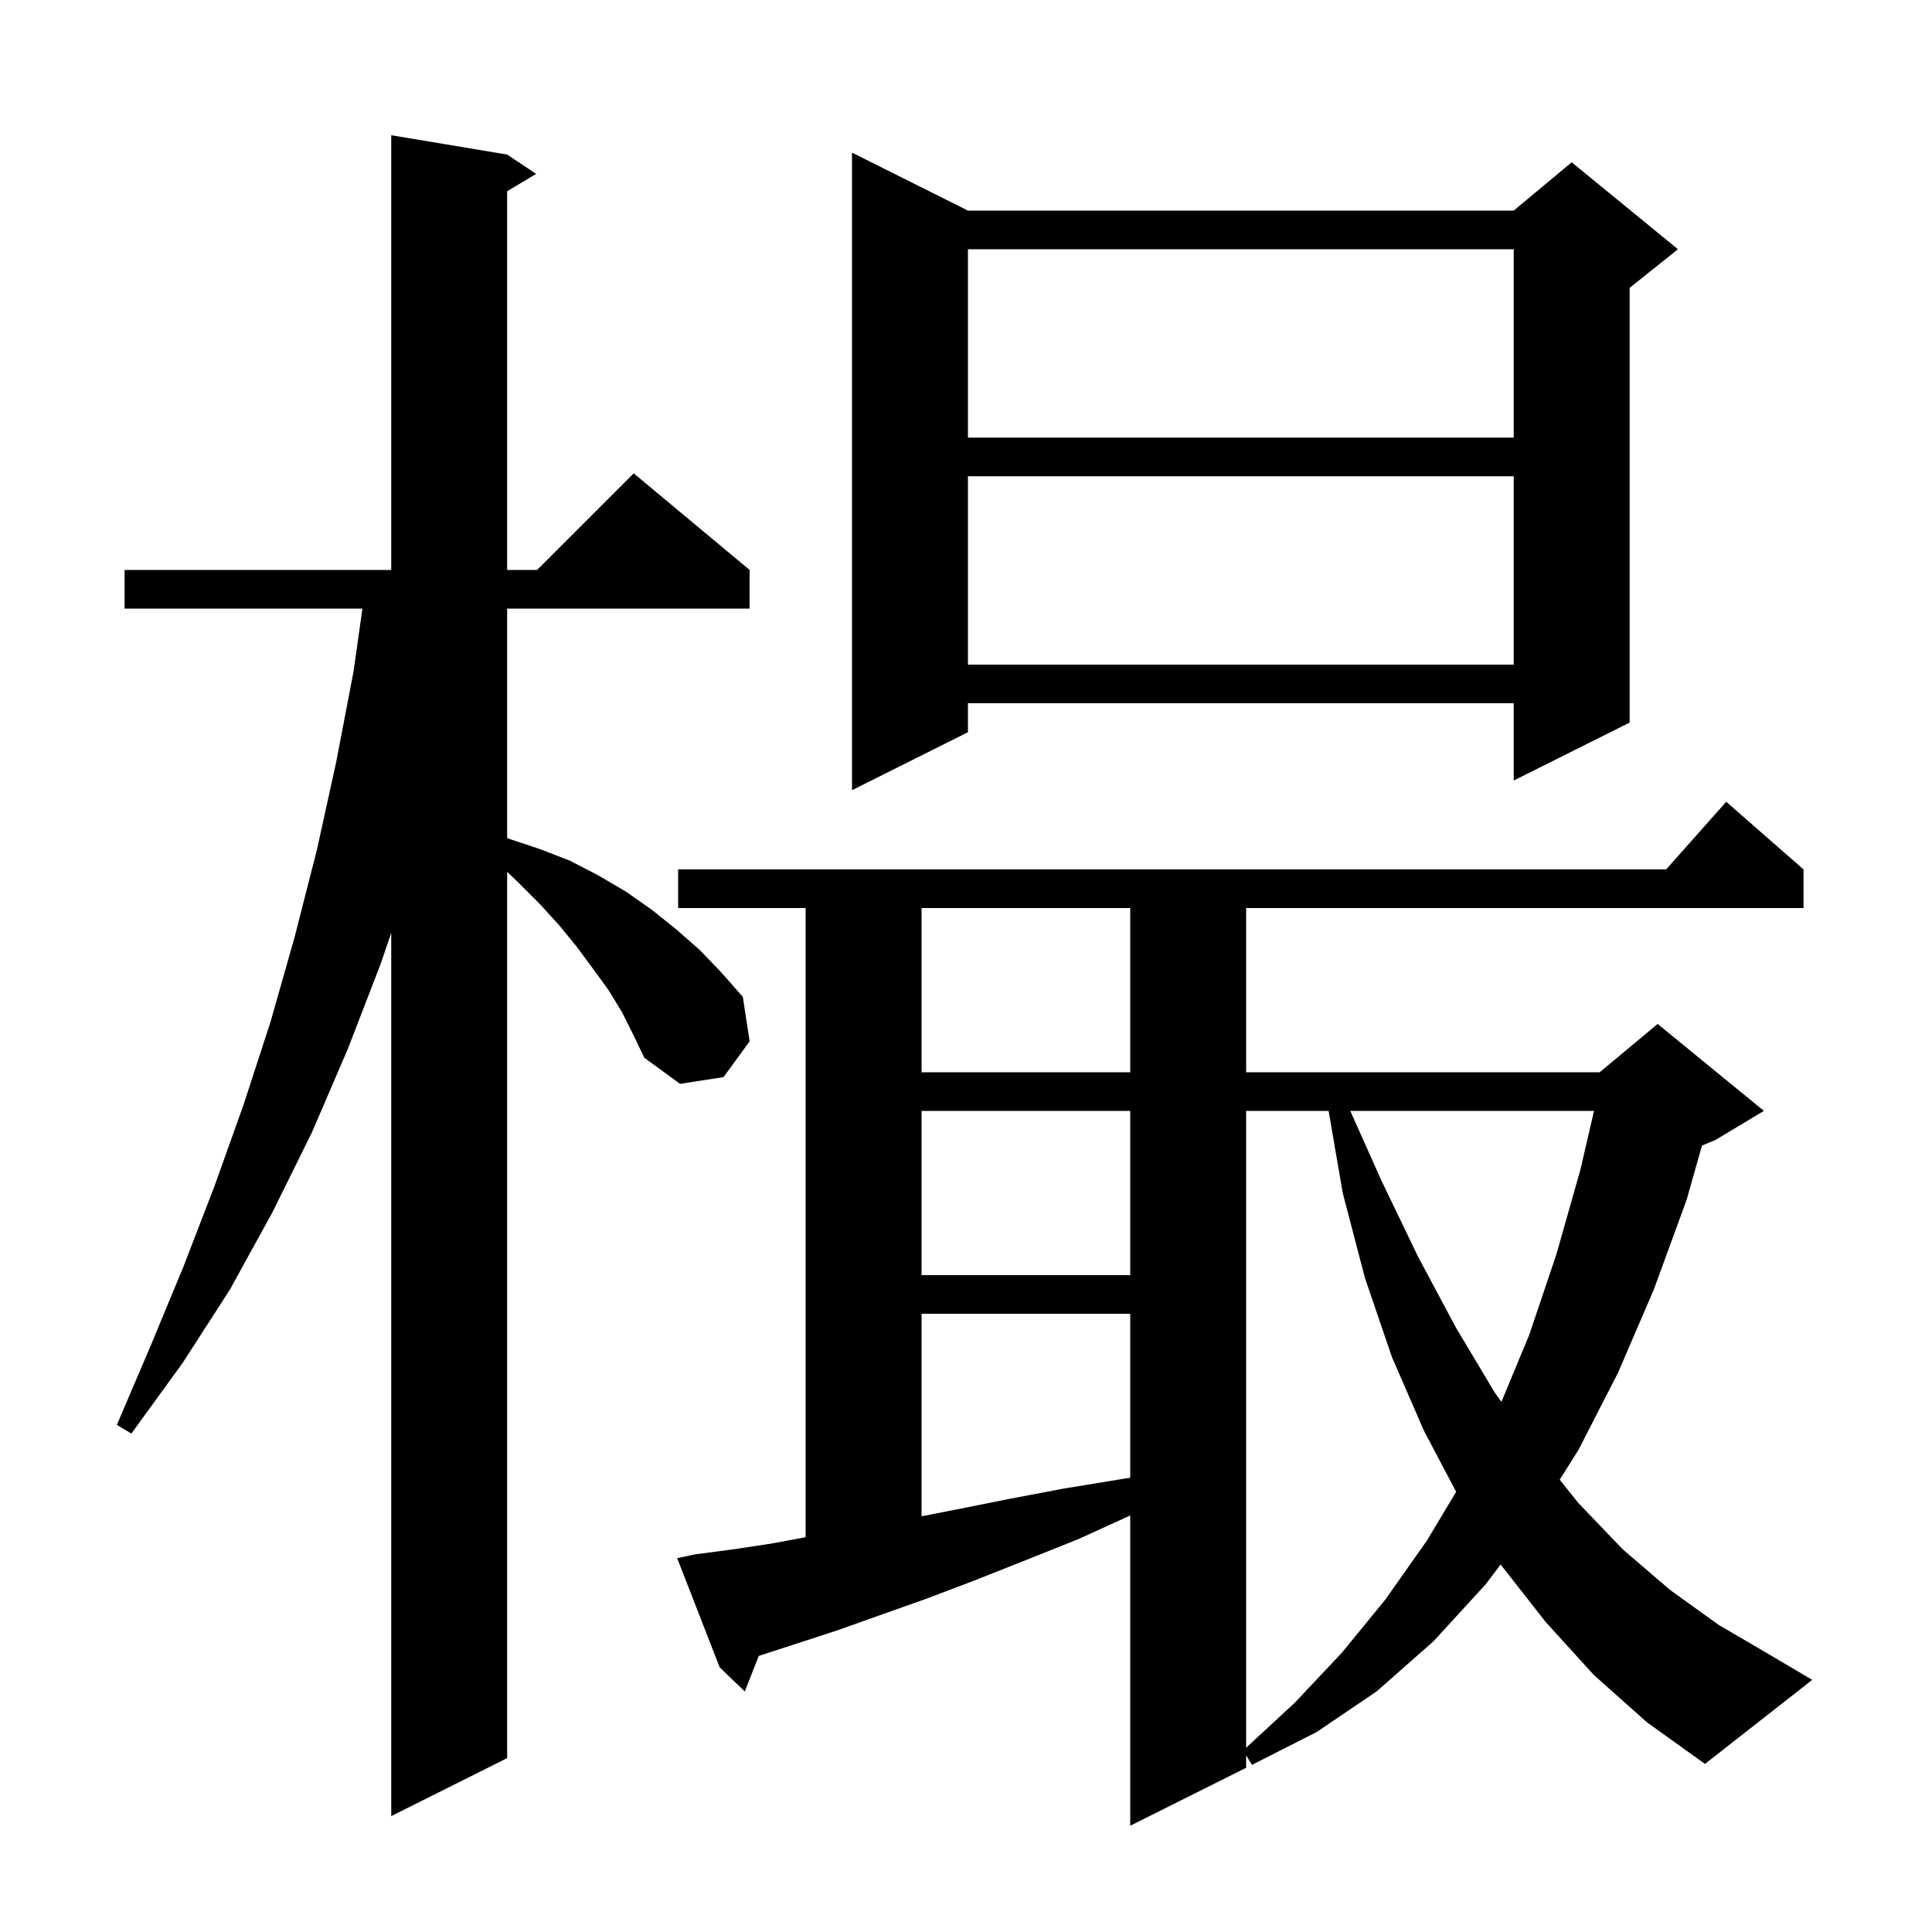 <svg xmlns="http://www.w3.org/2000/svg" xmlns:xlink="http://www.w3.org/1999/xlink" version="1.1" baseProfile="full" viewBox="0 0 200 200" width="200" height="200">
<g fill="black">
<path d="M 165.0 173.4 L 160.0 167.9 L 155.346 161.959 L 153.8 164.0 L 148.4 169.9 L 142.5 175.1 L 136.3 179.3 L 129.6 182.7 L 129.0 181.7 L 129.0 183.0 L 117.0 189.0 L 117.0 156.882 L 111.7 159.3 L 106.2 161.5 L 100.9 163.6 L 95.9 165.5 L 91.1 167.2 L 86.6 168.8 L 82.3 170.2 L 78.55 171.419 L 77.1 175.1 L 74.5 172.6 L 70.1 161.3 L 72.0 160.9 L 75.8 160.4 L 79.8 159.8 L 83.4 159.13 L 83.4 94.0 L 70.2 94.0 L 70.2 90.0 L 172.478 90.0 L 178.7 83.0 L 186.7 90.0 L 186.7 94.0 L 129.0 94.0 L 129.0 111.0 L 165.6 111.0 L 171.6 106.0 L 182.6 115.0 L 177.6 118.0 L 176.187 118.589 L 174.6 124.2 L 171.2 133.5 L 167.5 142.1 L 163.4 150.1 L 161.461 153.177 L 163.4 155.6 L 168.0 160.4 L 172.9 164.6 L 177.9 168.2 L 183.2 171.3 L 187.6 173.9 L 176.5 182.6 L 170.5 178.3 Z M 64.4 104.8 L 63.0 102.5 L 61.4 100.3 L 59.7 98.0 L 57.9 95.8 L 55.9 93.6 L 53.7 91.4 L 52.5 90.25 L 52.5 182.0 L 40.5 188.0 L 40.5 96.571 L 39.4 99.8 L 36.0 108.6 L 32.3 117.2 L 28.2 125.5 L 23.8 133.5 L 18.9 141.1 L 13.6 148.4 L 12.1 147.5 L 15.6 139.3 L 19.0 131.1 L 22.2 122.8 L 25.2 114.4 L 28.0 105.8 L 30.5 97.0 L 32.8 88.0 L 34.8 78.9 L 36.6 69.5 L 37.518 63.0 L 12.9 63.0 L 12.9 59.0 L 40.5 59.0 L 40.5 14.0 L 52.5 16.0 L 55.5 18.0 L 52.5 19.8 L 52.5 59.0 L 55.6 59.0 L 65.6 49.0 L 77.6 59.0 L 77.6 63.0 L 52.5 63.0 L 52.5 86.763 L 52.6 86.8 L 55.9 87.9 L 59.0 89.1 L 61.9 90.6 L 64.8 92.3 L 67.5 94.2 L 70.0 96.2 L 72.5 98.4 L 74.7 100.7 L 76.9 103.2 L 77.6 107.8 L 74.9 111.5 L 70.4 112.2 L 66.7 109.5 L 65.6 107.2 Z M 129.0 115.0 L 129.0 180.923 L 134.0 176.3 L 138.9 171.1 L 143.4 165.6 L 147.7 159.5 L 150.741 154.431 L 147.4 148.1 L 144.1 140.5 L 141.3 132.3 L 139.0 123.5 L 137.538 115.0 Z M 95.4 136.0 L 95.4 156.967 L 98.8 156.3 L 104.3 155.2 L 110.1 154.1 L 116.2 153.1 L 117.0 152.977 L 117.0 136.0 Z M 139.781 115.0 L 143.0 122.2 L 146.8 130.1 L 150.7 137.4 L 154.7 144.1 L 155.427 145.114 L 158.3 138.2 L 161.1 129.9 L 163.6 121.1 L 165.013 115.0 Z M 95.4 115.0 L 95.4 132.0 L 117.0 132.0 L 117.0 115.0 Z M 95.4 94.0 L 95.4 111.0 L 117.0 111.0 L 117.0 94.0 Z M 100.2 21.8 L 156.7 21.8 L 162.7 16.8 L 173.7 25.8 L 168.7 29.8 L 168.7 74.8 L 156.7 80.8 L 156.7 72.8 L 100.2 72.8 L 100.2 75.8 L 88.2 81.8 L 88.2 15.8 Z M 100.2 49.3 L 100.2 68.8 L 156.7 68.8 L 156.7 49.3 Z M 100.2 25.8 L 100.2 45.3 L 156.7 45.3 L 156.7 25.8 Z " />
</g>
</svg>
